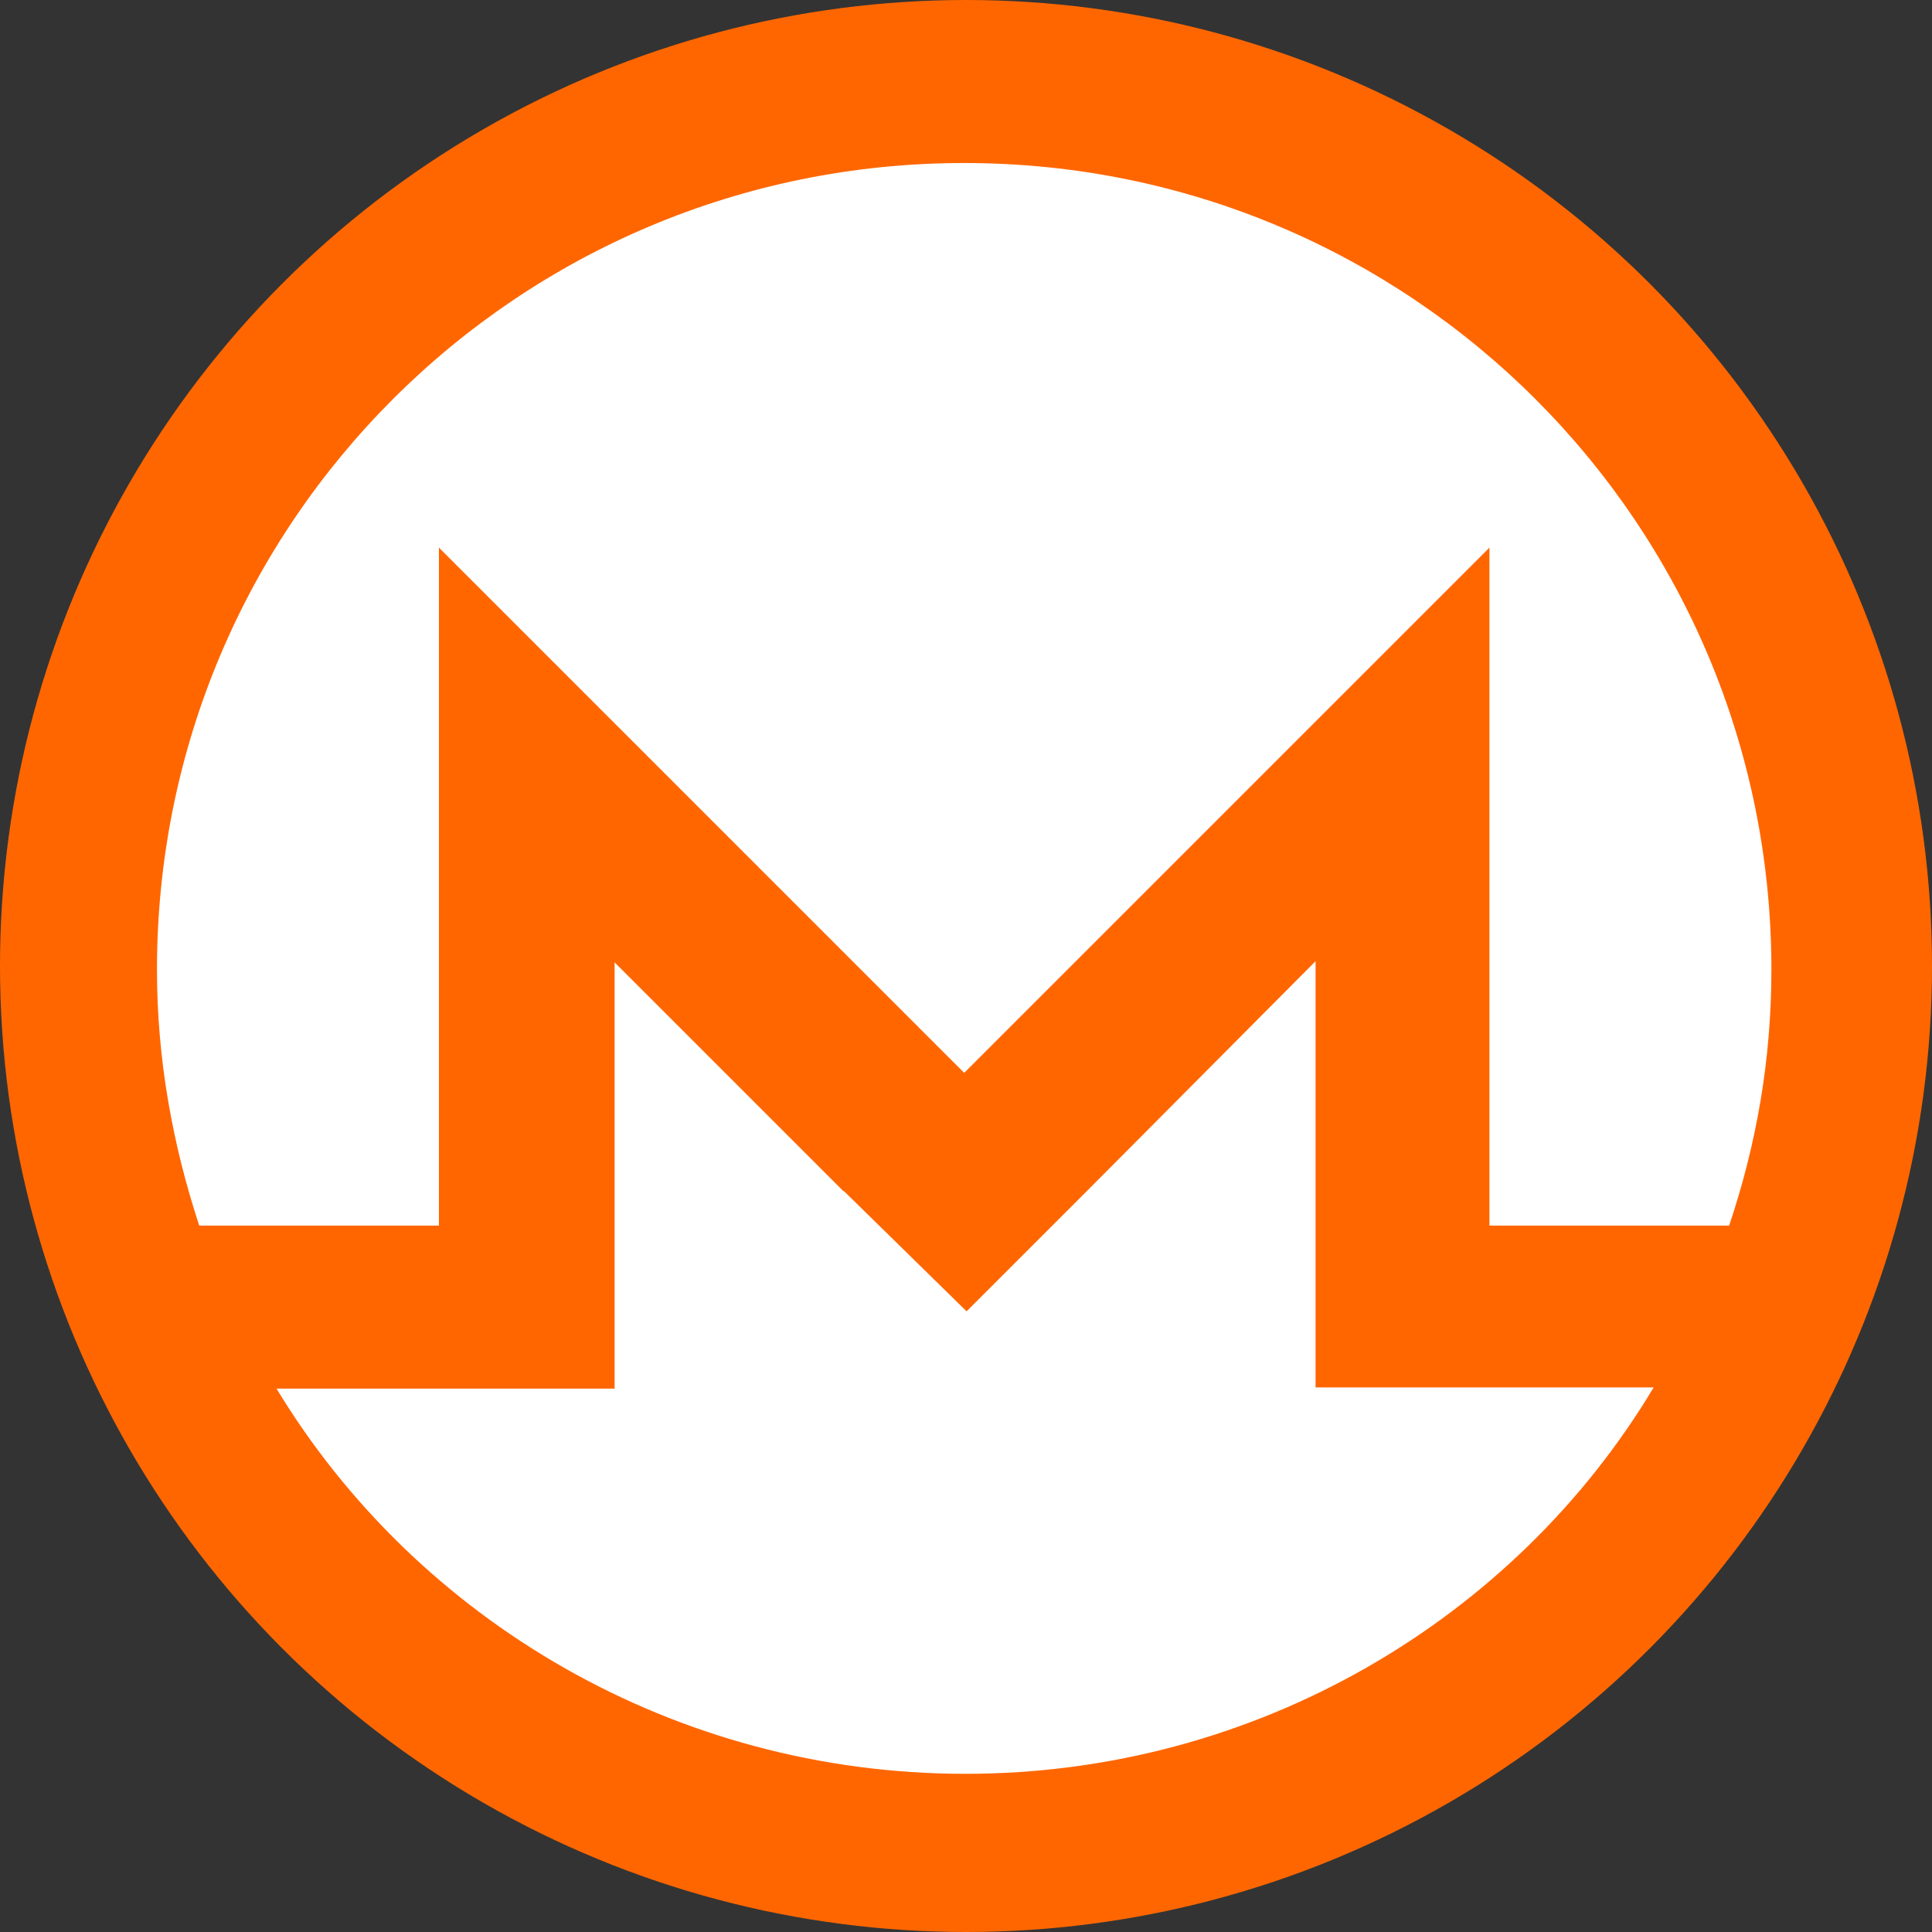 <svg xmlns="http://www.w3.org/2000/svg" width="32" height="32" xmlns:sodipodi="http://sodipodi.sourceforge.net/DTD/sodipodi-0.dtd" xmlns:inkscape="http://www.inkscape.org/namespaces/inkscape" inkscape:version="0.91 r13725" sodipodi:docname="monero.svg"><rect width="100%" height="100%" fill="#333333" stroke="none"/><sodipodi:namedview pagecolor="#ffffff" bordercolor="#666666" borderopacity="1" objecttolerance="10" gridtolerance="10" guidetolerance="10" inkscape:pageopacity="0" inkscape:pageshadow="2" inkscape:window-width="1918" inkscape:window-height="999" showgrid="false" inkscape:zoom="20.86" inkscape:cx="16.56" inkscape:cy="14.46" inkscape:window-x="0" inkscape:window-y="34" inkscape:window-maximized="1" inkscape:current-layer="layer1"/><circle cx="16" cy="16" r="16" fill="#f60" fill-rule="evenodd"/><path fill="#fff" d="M15.97 2.7c7.4 0 13.37 5.97 13.37 13.36 0 1.5-.25 2.9-.7 4.24h-3.97V9.07l-8.7 8.7-8.7-8.7V20.3H3.3c-.44-1.34-.7-2.75-.7-4.24C2.6 8.66 8.58 2.7 15.97 2.7zm-2 17.02l2.04 2 2-2 3.78-3.8v7.06h5.6c-2.3 3.84-6.58 6.4-11.4 6.4S6.9 26.83 4.58 23h5.6v-7.06l3.8 3.8z" inkscape:connector-curvature="0" inkscape:groupmode="layer" inkscape:label="Layer 1"/></svg>